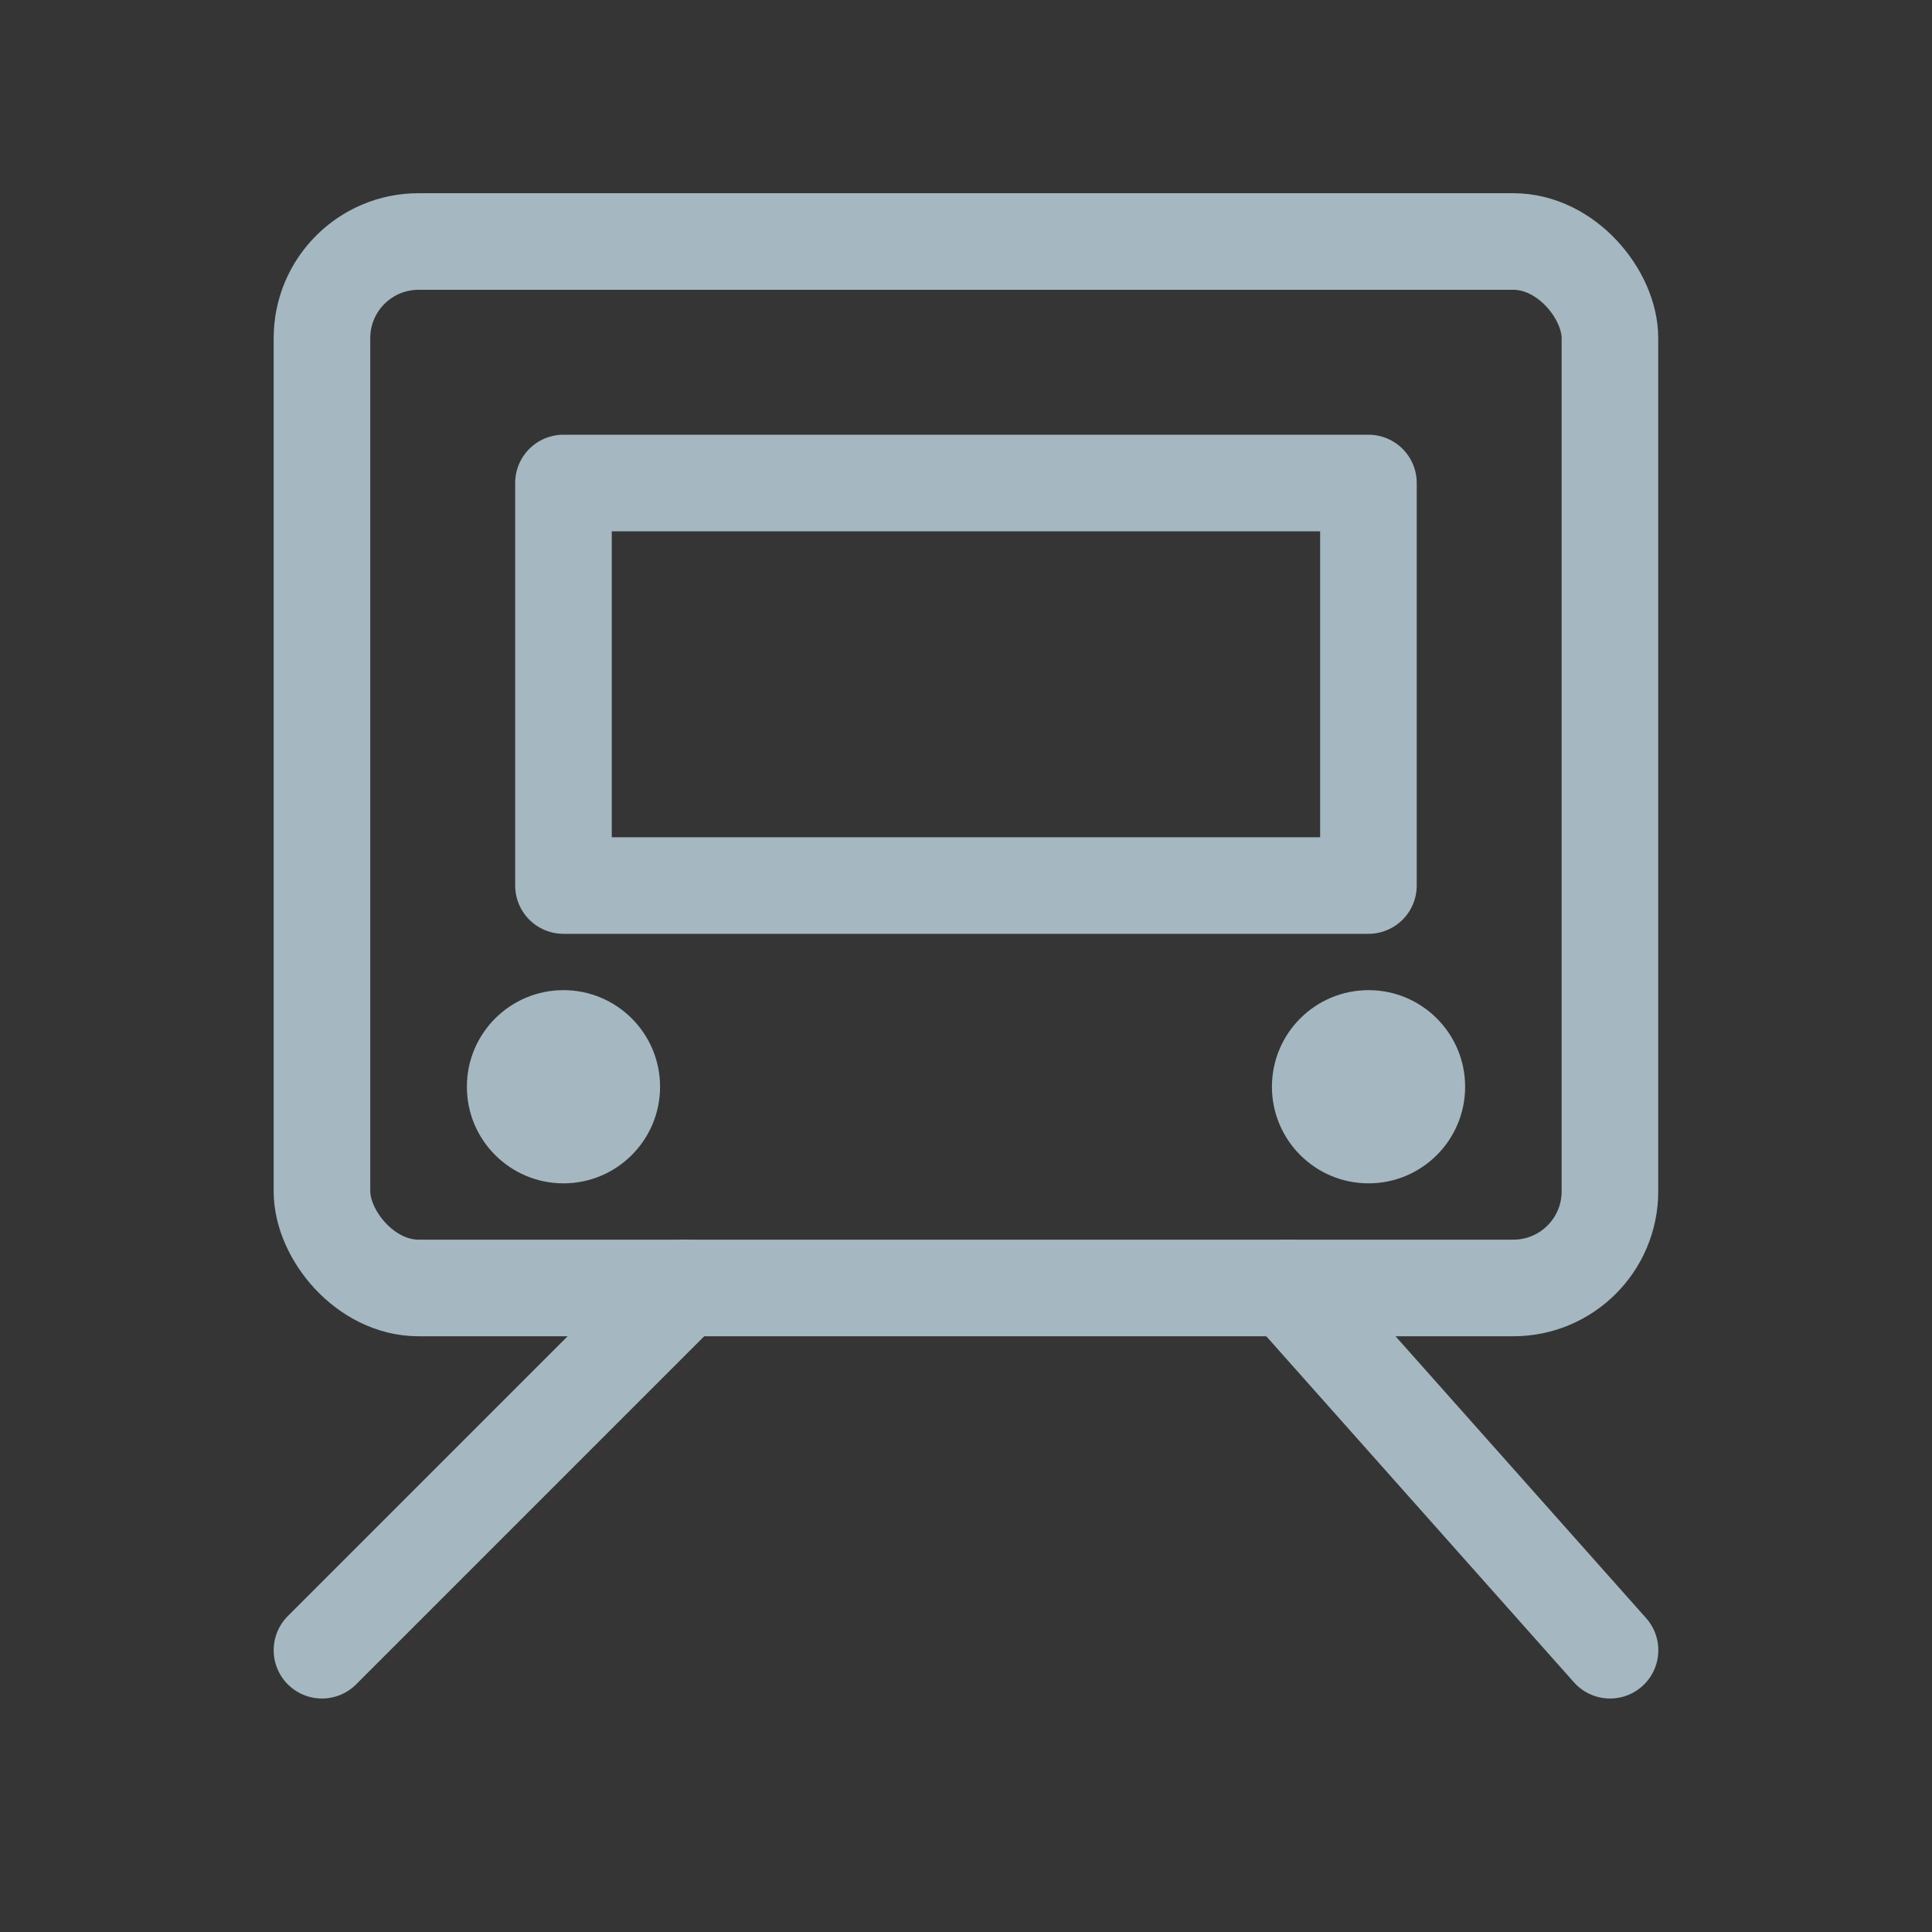 <?xml version="1.0" encoding="UTF-8"?>
<svg width="20px" height="20px" viewBox="0 0 20 20" version="1.1" xmlns="http://www.w3.org/2000/svg" xmlns:xlink="http://www.w3.org/1999/xlink">
    <rect x="0" y="0" width="20" height="20" fill="#333333" stroke="none"/>
    <title>subway</title>
    <g id="Page-1" stroke="none" stroke-width="1" fill="none" fill-rule="evenodd">
        <g id="subway">
            <rect id="Rectangle" fill-opacity="0.01" fill="#FFFFFF" fill-rule="nonzero" x="0" y="0" width="20" height="20"></rect>
            <rect id="Rectangle" stroke="#A5B7C0" x="3.333" y="2.5" width="13.333" height="10.833" rx="1"></rect>
            <circle id="Oval" fill="#A5B7C0" fill-rule="nonzero" cx="5.833" cy="11.25" r="1"></circle>
            <circle id="Oval" fill="#A5B7C0" fill-rule="nonzero" cx="14.167" cy="11.25" r="1"></circle>
            <rect id="Rectangle" stroke="#A5B7C0" stroke-linecap="round" stroke-linejoin="round" x="5.833" y="5" width="8.333" height="4.167"></rect>
            <line x1="13.333" y1="13.333" x2="16.667" y2="17.083" id="Path" stroke="#A5B7C0" stroke-linecap="round" stroke-linejoin="round"></line>
            <line x1="7.083" y1="13.333" x2="3.333" y2="17.083" id="Path" stroke="#A5B7C0" stroke-linecap="round" stroke-linejoin="round"></line>
        </g>
    </g>
</svg>